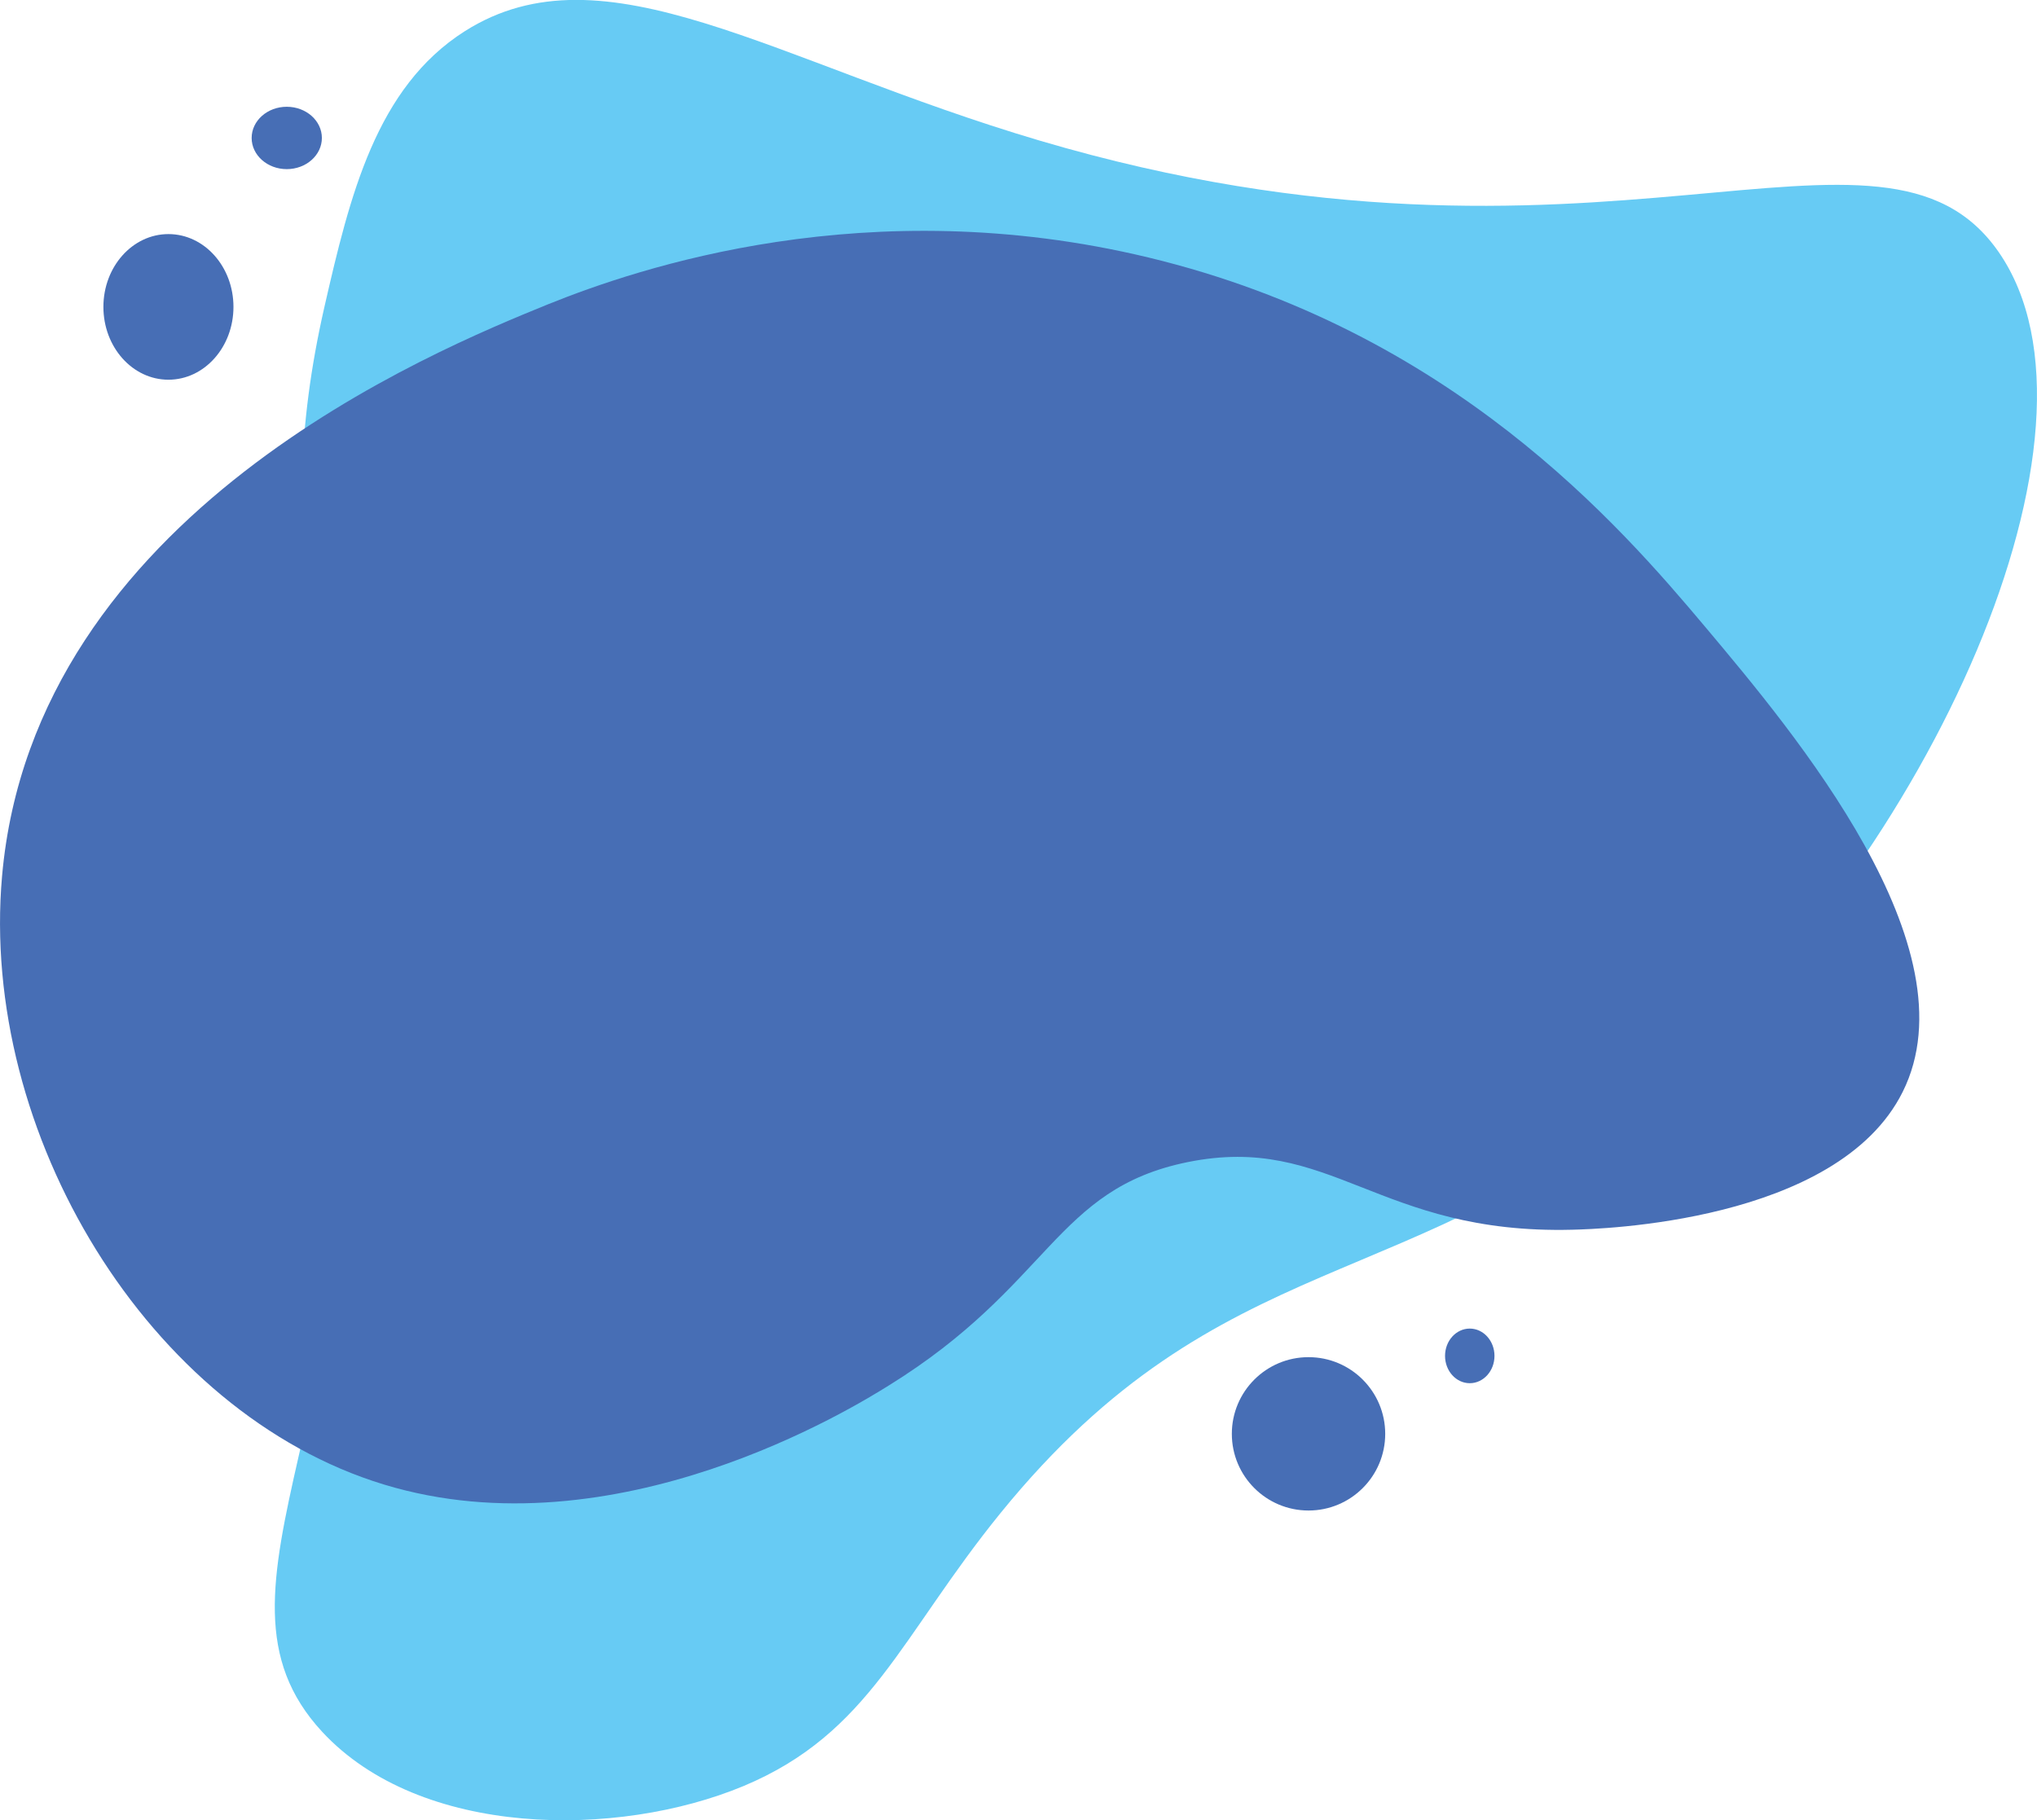 <svg xmlns="http://www.w3.org/2000/svg" viewBox="0 0 337.06 301.23"><defs><style>.cls-1{fill:#67cbf4;}.cls-2{fill:#476eb5;}</style></defs><title>Asset 10</title><g id="Layer_2" data-name="Layer 2"><g id="Layer_1-2" data-name="Layer 1"><path class="cls-1" d="M123,295.59c-20.84,8.67-53.41,8.59-69.7-9C31.18,262.66,63.53,233,58,154c-2.9-41.21-13.73-62-4.31-103.25,4.19-18.32,8.54-36.28,23.24-45.6C100-9.46,128,10.24,172,23.26c92.73,27.42,139.42-9.49,158.75,18.5,20.42,29.57-11.53,100.09-55.93,138.1-41,35.07-72.61,25.4-109.28,70.56C149,270.8,144,286.82,123,295.59Z"/><path class="cls-2" d="M147,229.33c-5.63,3.5-45.14,28-83.46,16.35C24.56,233.84-3.41,187.54.34,145,5.62,85,71.77,58.06,90.68,50.36c14.87-6,52.88-18.95,99.38-7.74,50.07,12.06,78,44.36,92.07,61.09,14.85,17.67,44.62,53.11,32.7,77-10.81,21.67-50.32,22.69-54.64,22.8-32.27.83-39.94-16-63.67-11.19C174.55,196.79,173.9,212.69,147,229.33Z"/><circle class="cls-2" cx="216.52" cy="237.29" r="12.69"/><ellipse class="cls-2" cx="243.2" cy="224.39" rx="4.09" ry="4.52"/><ellipse class="cls-2" cx="27.87" cy="50.79" rx="10.76" ry="12.05"/><ellipse class="cls-2" cx="47.45" cy="22.83" rx="5.81" ry="5.16"/></g></g></svg>
